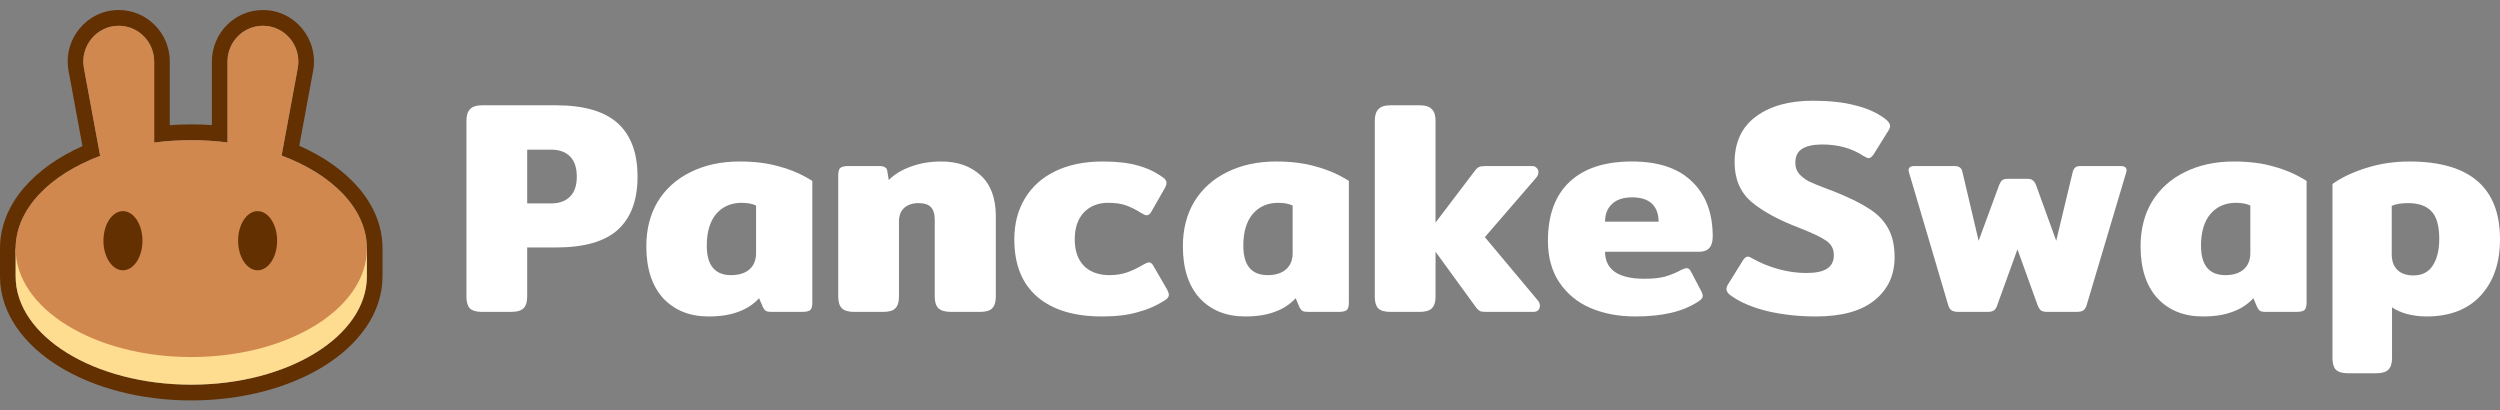 <svg width="134" height="22" viewBox="0 0 134 22" fill="none" xmlns="http://www.w3.org/2000/svg">
<rect x="0" y="0" width="134" height="22" fill="#808080" stroke="none"/>
<path d="M25.839 16.717C25.527 16.717 25.307 16.652 25.178 16.522C25.06 16.392 25.001 16.185 25.001 15.903V6.474C25.001 6.191 25.065 5.985 25.194 5.855C25.323 5.714 25.538 5.643 25.839 5.643H29.788C31.293 5.643 32.399 5.963 33.109 6.604C33.818 7.245 34.172 8.2 34.172 9.47C34.172 10.73 33.818 11.68 33.109 12.32C32.41 12.95 31.303 13.265 29.788 13.265H28.257V15.903C28.257 16.185 28.192 16.392 28.063 16.522C27.934 16.652 27.714 16.717 27.402 16.717H25.839ZM29.53 10.903C29.971 10.903 30.309 10.784 30.546 10.545C30.793 10.306 30.916 9.948 30.916 9.47C30.916 8.982 30.793 8.618 30.546 8.379C30.309 8.14 29.971 8.021 29.53 8.021H28.257V10.903H29.53Z" fill="white"/>
<path d="M37.979 16.962C36.969 16.962 36.158 16.636 35.545 15.985C34.944 15.322 34.643 14.394 34.643 13.2C34.643 12.288 34.847 11.49 35.255 10.806C35.674 10.122 36.26 9.595 37.012 9.226C37.775 8.846 38.651 8.656 39.64 8.656C40.456 8.656 41.176 8.748 41.8 8.933C42.434 9.106 43.014 9.362 43.54 9.698V16.212C43.54 16.419 43.503 16.555 43.428 16.62C43.352 16.685 43.202 16.717 42.976 16.717H41.332C41.214 16.717 41.123 16.701 41.058 16.669C40.993 16.625 40.94 16.56 40.897 16.473L40.687 15.985C40.376 16.321 40 16.565 39.559 16.717C39.129 16.88 38.603 16.962 37.979 16.962ZM39.188 14.747C39.607 14.747 39.935 14.644 40.172 14.437C40.408 14.231 40.526 13.938 40.526 13.558V11.017C40.322 10.92 40.064 10.871 39.752 10.871C39.183 10.871 38.726 11.072 38.382 11.473C38.049 11.875 37.883 12.44 37.883 13.167C37.883 14.22 38.318 14.747 39.188 14.747Z" fill="white"/>
<path d="M45.784 16.717C45.472 16.717 45.252 16.652 45.123 16.522C44.994 16.392 44.929 16.185 44.929 15.903V9.405C44.929 9.21 44.962 9.079 45.026 9.014C45.101 8.938 45.252 8.9 45.477 8.9H47.138C47.267 8.9 47.363 8.922 47.428 8.965C47.503 8.998 47.546 9.063 47.557 9.161L47.637 9.649C47.938 9.345 48.331 9.106 48.814 8.933C49.308 8.748 49.856 8.656 50.458 8.656C51.329 8.656 52.032 8.906 52.57 9.405C53.107 9.894 53.376 10.621 53.376 11.587V15.903C53.376 16.185 53.311 16.392 53.182 16.522C53.064 16.652 52.849 16.717 52.538 16.717H50.974C50.662 16.717 50.437 16.652 50.297 16.522C50.168 16.392 50.103 16.185 50.103 15.903V11.799C50.103 11.473 50.034 11.24 49.894 11.099C49.754 10.958 49.534 10.887 49.233 10.887C48.911 10.887 48.653 10.974 48.459 11.148C48.277 11.321 48.185 11.56 48.185 11.864V15.903C48.185 16.185 48.121 16.392 47.992 16.522C47.874 16.652 47.659 16.717 47.347 16.717H45.784Z" fill="white"/>
<path d="M59.073 16.962C57.569 16.962 56.408 16.609 55.592 15.903C54.775 15.197 54.367 14.171 54.367 12.825C54.367 12 54.555 11.272 54.931 10.643C55.307 10.013 55.849 9.524 56.559 9.177C57.279 8.83 58.128 8.656 59.106 8.656C59.847 8.656 60.47 8.726 60.975 8.868C61.491 9.009 61.948 9.226 62.346 9.519C62.464 9.595 62.523 9.693 62.523 9.812C62.523 9.899 62.48 10.013 62.394 10.154L61.733 11.31C61.658 11.463 61.566 11.539 61.459 11.539C61.395 11.539 61.292 11.495 61.153 11.408C60.863 11.224 60.589 11.088 60.331 11.001C60.084 10.914 59.772 10.871 59.396 10.871C58.858 10.871 58.423 11.044 58.09 11.392C57.768 11.739 57.606 12.217 57.606 12.825C57.606 13.444 57.773 13.922 58.106 14.258C58.439 14.584 58.896 14.747 59.476 14.747C59.82 14.747 60.132 14.698 60.411 14.6C60.691 14.502 60.975 14.367 61.266 14.193C61.416 14.106 61.523 14.063 61.588 14.063C61.685 14.063 61.771 14.139 61.846 14.291L62.571 15.545C62.625 15.653 62.652 15.74 62.652 15.805C62.652 15.903 62.587 15.995 62.458 16.082C62.007 16.375 61.513 16.593 60.975 16.734C60.449 16.886 59.815 16.962 59.073 16.962Z" fill="white"/>
<path d="M66.739 16.962C65.729 16.962 64.917 16.636 64.305 15.985C63.703 15.322 63.402 14.394 63.402 13.2C63.402 12.288 63.606 11.49 64.015 10.806C64.434 10.122 65.019 9.595 65.772 9.226C66.535 8.846 67.41 8.656 68.399 8.656C69.216 8.656 69.936 8.748 70.559 8.933C71.193 9.106 71.773 9.362 72.3 9.698V16.212C72.3 16.419 72.262 16.555 72.187 16.62C72.112 16.685 71.961 16.717 71.736 16.717H70.092C69.973 16.717 69.882 16.701 69.818 16.669C69.753 16.625 69.699 16.56 69.656 16.473L69.447 15.985C69.135 16.321 68.759 16.565 68.319 16.717C67.889 16.88 67.362 16.962 66.739 16.962ZM67.948 14.747C68.367 14.747 68.695 14.644 68.931 14.437C69.167 14.231 69.286 13.938 69.286 13.558V11.017C69.081 10.92 68.824 10.871 68.512 10.871C67.942 10.871 67.486 11.072 67.142 11.473C66.809 11.875 66.642 12.44 66.642 13.167C66.642 14.22 67.077 14.747 67.948 14.747Z" fill="white"/>
<path d="M82.425 16.099C82.501 16.185 82.538 16.283 82.538 16.392C82.538 16.489 82.506 16.571 82.442 16.636C82.377 16.69 82.291 16.717 82.184 16.717H79.685C79.535 16.717 79.422 16.707 79.347 16.685C79.282 16.652 79.212 16.593 79.137 16.506L76.945 13.493V15.903C76.945 16.185 76.88 16.392 76.751 16.522C76.623 16.652 76.402 16.717 76.091 16.717H74.527C74.215 16.717 73.995 16.652 73.866 16.522C73.748 16.392 73.689 16.185 73.689 15.903V6.474C73.689 6.191 73.753 5.985 73.882 5.855C74.011 5.714 74.226 5.643 74.527 5.643H76.091C76.402 5.643 76.623 5.714 76.751 5.855C76.88 5.985 76.945 6.191 76.945 6.474V11.929L79.073 9.128C79.137 9.041 79.207 8.982 79.282 8.949C79.357 8.917 79.47 8.9 79.621 8.9H82.119C82.227 8.9 82.307 8.933 82.361 8.998C82.425 9.052 82.458 9.128 82.458 9.226C82.458 9.335 82.42 9.432 82.345 9.519L79.588 12.711L82.425 16.099Z" fill="white"/>
<path d="M87.659 16.962C86.757 16.962 85.951 16.81 85.242 16.506C84.543 16.202 83.99 15.746 83.581 15.138C83.173 14.53 82.969 13.786 82.969 12.906C82.969 11.528 83.356 10.475 84.129 9.747C84.903 9.02 86.015 8.656 87.466 8.656C88.885 8.656 89.959 9.014 90.689 9.731C91.431 10.436 91.802 11.419 91.802 12.678C91.802 13.221 91.566 13.493 91.092 13.493H86.031C86.031 13.96 86.203 14.318 86.547 14.568C86.901 14.817 87.433 14.942 88.143 14.942C88.583 14.942 88.949 14.904 89.239 14.828C89.54 14.741 89.841 14.617 90.142 14.454C90.271 14.399 90.357 14.372 90.4 14.372C90.496 14.372 90.577 14.437 90.642 14.568L91.189 15.61C91.243 15.719 91.27 15.8 91.27 15.854C91.27 15.952 91.205 16.044 91.076 16.131C90.636 16.424 90.137 16.636 89.577 16.766C89.019 16.896 88.38 16.962 87.659 16.962ZM88.901 11.88C88.901 11.468 88.782 11.148 88.546 10.92C88.309 10.692 87.955 10.578 87.482 10.578C87.01 10.578 86.649 10.697 86.402 10.936C86.155 11.164 86.031 11.479 86.031 11.88H88.901Z" fill="white"/>
<path d="M97.327 16.962C96.424 16.962 95.57 16.869 94.764 16.685C93.958 16.489 93.308 16.218 92.813 15.871C92.631 15.751 92.54 15.626 92.54 15.496C92.54 15.409 92.571 15.317 92.636 15.219L93.426 13.949C93.512 13.819 93.598 13.753 93.684 13.753C93.738 13.753 93.829 13.791 93.958 13.867C94.355 14.095 94.807 14.28 95.312 14.421C95.817 14.562 96.317 14.633 96.811 14.633C97.316 14.633 97.687 14.557 97.923 14.405C98.17 14.253 98.294 14.008 98.294 13.672C98.294 13.346 98.16 13.091 97.891 12.906C97.633 12.722 97.144 12.489 96.424 12.206C95.338 11.794 94.49 11.332 93.877 10.822C93.276 10.301 92.975 9.595 92.975 8.705C92.975 7.63 93.356 6.81 94.119 6.246C94.882 5.681 95.898 5.399 97.166 5.399C98.047 5.399 98.799 5.48 99.422 5.643C100.056 5.795 100.594 6.034 101.034 6.36C101.217 6.501 101.308 6.631 101.308 6.751C101.308 6.827 101.276 6.913 101.212 7.011L100.422 8.281C100.325 8.412 100.239 8.477 100.164 8.477C100.11 8.477 100.018 8.439 99.889 8.363C99.266 7.95 98.525 7.744 97.665 7.744C97.204 7.744 96.849 7.82 96.601 7.972C96.354 8.124 96.23 8.374 96.23 8.721C96.23 8.96 96.295 9.155 96.424 9.307C96.553 9.459 96.725 9.595 96.94 9.715C97.166 9.823 97.509 9.964 97.972 10.138L98.278 10.252C99.073 10.567 99.696 10.871 100.147 11.164C100.61 11.446 100.959 11.799 101.195 12.223C101.432 12.635 101.55 13.156 101.55 13.786C101.55 14.752 101.19 15.523 100.47 16.099C99.76 16.674 98.713 16.962 97.327 16.962Z" fill="white"/>
<path d="M104.975 16.717C104.814 16.717 104.69 16.69 104.604 16.636C104.518 16.582 104.454 16.473 104.411 16.31L102.332 9.275C102.31 9.21 102.299 9.161 102.299 9.128C102.299 8.976 102.407 8.9 102.621 8.9H104.749C104.889 8.9 104.991 8.927 105.055 8.982C105.12 9.025 105.163 9.101 105.184 9.21L106.055 12.906L107.151 9.926C107.205 9.796 107.259 9.709 107.312 9.666C107.377 9.611 107.484 9.584 107.635 9.584H108.65C108.8 9.584 108.903 9.611 108.956 9.666C109.021 9.709 109.08 9.796 109.134 9.926L110.213 12.906L111.1 9.21C111.132 9.101 111.176 9.025 111.229 8.982C111.283 8.927 111.38 8.9 111.519 8.9H113.663C113.878 8.9 113.985 8.976 113.985 9.128C113.985 9.161 113.975 9.21 113.954 9.275L111.858 16.31C111.815 16.473 111.75 16.582 111.665 16.636C111.589 16.69 111.471 16.717 111.31 16.717H109.73C109.579 16.717 109.467 16.69 109.392 16.636C109.316 16.571 109.252 16.462 109.198 16.31L108.135 13.363L107.07 16.31C107.027 16.462 106.963 16.571 106.877 16.636C106.801 16.69 106.689 16.717 106.538 16.717H104.975Z" fill="white"/>
<path d="M118.072 16.962C117.062 16.962 116.25 16.636 115.638 15.985C115.036 15.322 114.735 14.394 114.735 13.2C114.735 12.288 114.939 11.49 115.347 10.806C115.767 10.122 116.352 9.595 117.104 9.226C117.867 8.846 118.743 8.656 119.732 8.656C120.548 8.656 121.268 8.748 121.891 8.933C122.525 9.106 123.106 9.362 123.633 9.698V16.212C123.633 16.419 123.595 16.555 123.52 16.62C123.444 16.685 123.294 16.717 123.068 16.717H121.424C121.306 16.717 121.215 16.701 121.15 16.669C121.086 16.625 121.032 16.56 120.989 16.473L120.779 15.985C120.468 16.321 120.092 16.565 119.651 16.717C119.221 16.88 118.695 16.962 118.072 16.962ZM119.28 14.747C119.7 14.747 120.027 14.644 120.263 14.437C120.5 14.231 120.618 13.938 120.618 13.558V11.017C120.414 10.92 120.156 10.871 119.845 10.871C119.275 10.871 118.819 11.072 118.474 11.473C118.141 11.875 117.974 12.44 117.974 13.167C117.974 14.22 118.41 14.747 119.28 14.747Z" fill="white"/>
<path d="M125.859 20.007C125.548 20.007 125.328 19.942 125.199 19.812C125.081 19.681 125.021 19.475 125.021 19.193V9.861C125.505 9.514 126.112 9.226 126.843 8.998C127.574 8.77 128.337 8.656 129.132 8.656C132.377 8.656 134 10.046 134 12.825C134 14.085 133.656 15.089 132.968 15.838C132.281 16.587 131.308 16.962 130.05 16.962C129.696 16.962 129.352 16.918 129.019 16.831C128.697 16.744 128.428 16.625 128.213 16.473V19.193C128.213 19.475 128.148 19.681 128.019 19.812C127.89 19.942 127.67 20.007 127.359 20.007H125.859ZM129.358 14.763C129.82 14.763 130.163 14.589 130.39 14.242C130.626 13.884 130.744 13.406 130.744 12.809C130.744 12.103 130.604 11.609 130.325 11.327C130.056 11.034 129.637 10.887 129.067 10.887C128.702 10.887 128.412 10.936 128.197 11.034V13.623C128.197 13.992 128.299 14.274 128.503 14.47C128.708 14.665 128.993 14.763 129.358 14.763Z" fill="white"/>
<path fill-rule="evenodd" clip-rule="evenodd" d="M3.677 3.808C3.362 2.108 4.654 0.537 6.365 0.537C7.876 0.537 9.101 1.774 9.101 3.301V6.708C9.479 6.681 9.862 6.667 10.251 6.667C10.625 6.667 10.994 6.68 11.357 6.705V3.301C11.357 1.774 12.582 0.537 14.093 0.537C15.805 0.537 17.096 2.108 16.782 3.808L16.041 7.813C18.582 8.933 20.503 10.88 20.503 13.325V14.805C20.503 16.816 19.186 18.5 17.345 19.637C15.489 20.782 12.979 21.463 10.251 21.463C7.523 21.463 5.013 20.782 3.158 19.637C1.317 18.5 0 16.816 0 14.805V13.325C0 10.893 1.901 8.954 4.42 7.831L3.677 3.808ZM15.093 8.339L15.959 3.653C16.177 2.473 15.281 1.383 14.093 1.383C13.044 1.383 12.194 2.241 12.194 3.301V7.636C11.92 7.601 11.64 7.573 11.357 7.552C10.995 7.526 10.626 7.512 10.251 7.512C9.862 7.512 9.478 7.527 9.101 7.555C8.818 7.577 8.539 7.606 8.264 7.642V3.301C8.264 2.241 7.414 1.383 6.365 1.383C5.177 1.383 4.281 2.473 4.499 3.653L5.368 8.354C2.652 9.374 0.837 11.219 0.837 13.325V14.805C0.837 18.015 5.052 20.618 10.251 20.618C15.451 20.618 19.666 18.015 19.666 14.805V13.325C19.666 11.208 17.833 9.355 15.093 8.339Z" fill="#633001"/>
<path d="M19.666 14.805C19.666 18.015 15.451 20.618 10.251 20.618C5.052 20.618 0.837 18.015 0.837 14.805V13.325H19.666V14.805Z" fill="#FEDC90"/>
<path fill-rule="evenodd" clip-rule="evenodd" d="M4.499 3.653C4.281 2.473 5.177 1.382 6.365 1.382C7.414 1.382 8.264 2.241 8.264 3.301V7.642C8.904 7.557 9.569 7.512 10.251 7.512C10.917 7.512 11.567 7.555 12.194 7.636V3.301C12.194 2.241 13.044 1.382 14.093 1.382C15.281 1.382 16.177 2.473 15.959 3.653L15.093 8.339C17.832 9.355 19.666 11.208 19.666 13.325C19.666 16.535 15.451 19.138 10.251 19.138C5.052 19.138 0.837 16.535 0.837 13.325C0.837 11.219 2.651 9.374 5.368 8.354L4.499 3.653Z" fill="#D1884F"/>
<path d="M7.636 12.903C7.636 13.778 7.168 14.488 6.59 14.488C6.013 14.488 5.544 13.778 5.544 12.903C5.544 12.027 6.013 11.317 6.59 11.317C7.168 11.317 7.636 12.027 7.636 12.903Z" fill="#633001"/>
<path d="M14.854 12.903C14.854 13.778 14.386 14.488 13.808 14.488C13.23 14.488 12.762 13.778 12.762 12.903C12.762 12.027 13.23 11.317 13.808 11.317C14.386 11.317 14.854 12.027 14.854 12.903Z" fill="#633001"/>
</svg>
